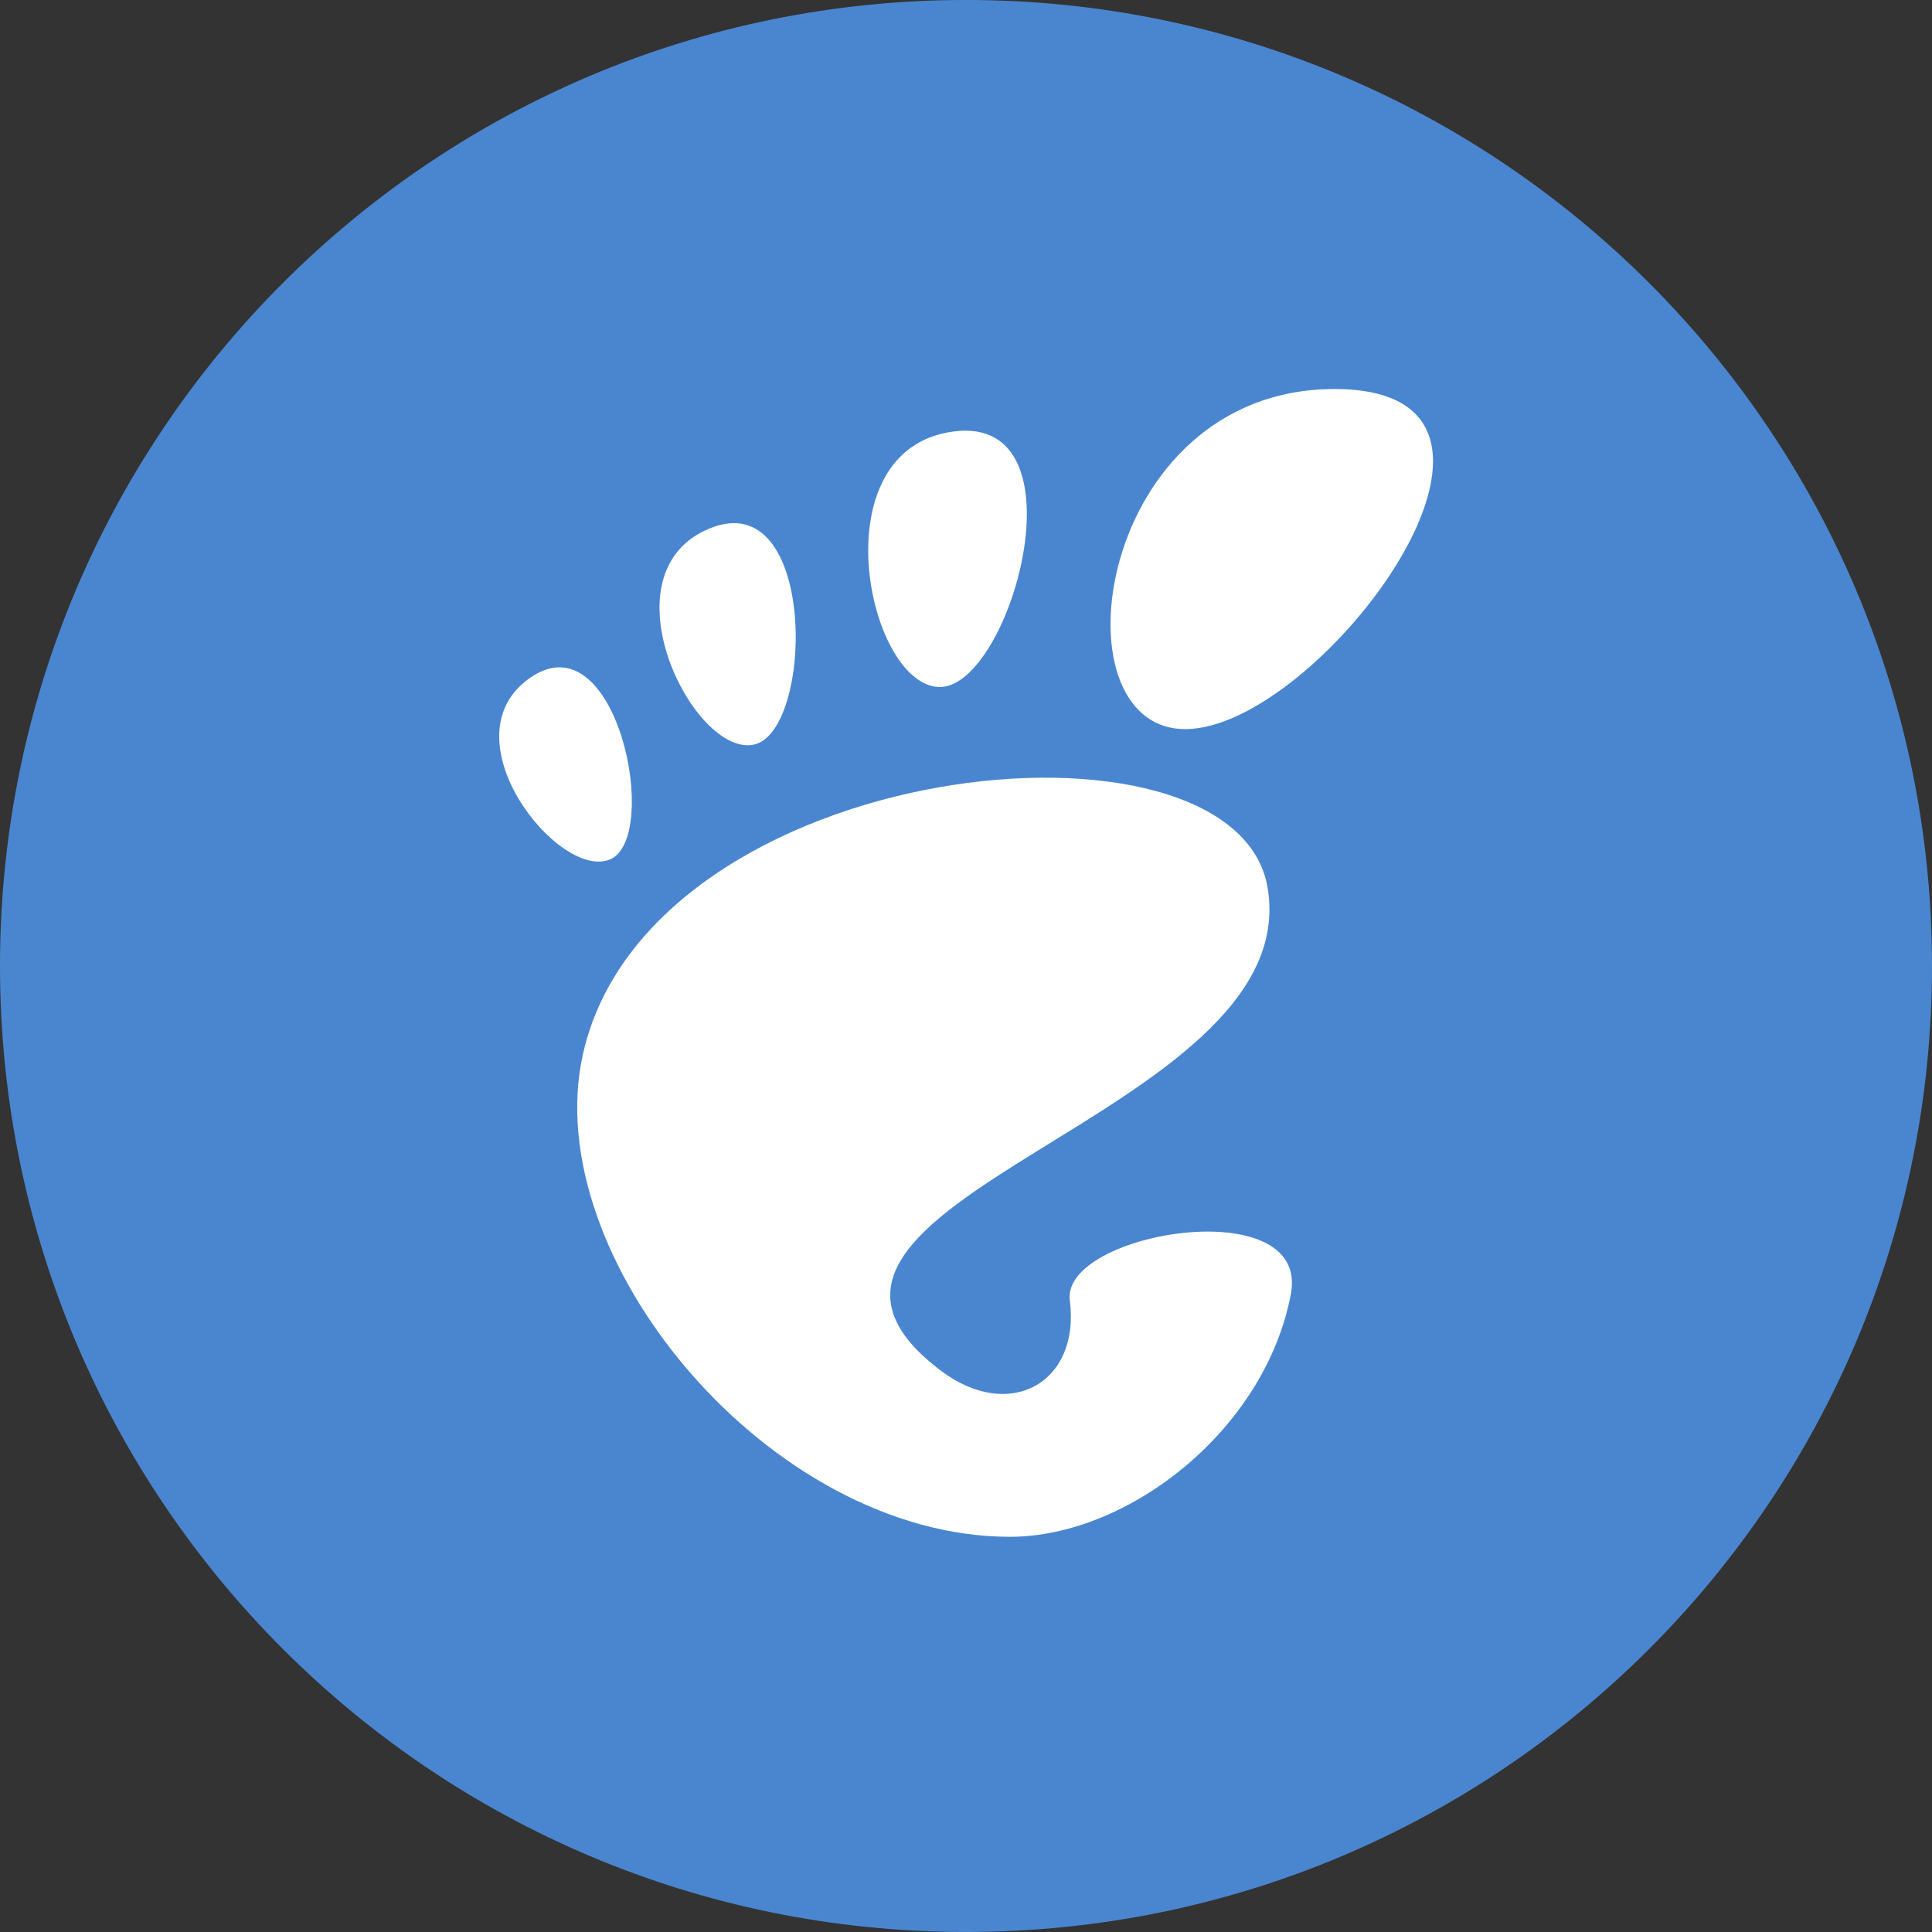 <?xml version="1.0" encoding="UTF-8" standalone="no"?>
<!-- Created with Inkscape (http://www.inkscape.org/) -->

<svg
   xmlns:dc="http://purl.org/dc/elements/1.1/"
   xmlns:cc="http://creativecommons.org/ns#"
   xmlns:rdf="http://www.w3.org/1999/02/22-rdf-syntax-ns#"
   xmlns:svg="http://www.w3.org/2000/svg"
   xmlns="http://www.w3.org/2000/svg"
   xmlns:sodipodi="http://sodipodi.sourceforge.net/DTD/sodipodi-0.dtd"
   xmlns:inkscape="http://www.inkscape.org/namespaces/inkscape"
   width="64"
   height="64"
   viewBox="0 0 64 64"
   version="1.1"
   id="svg8"
   inkscape:version="0.92.0 r"
   sodipodi:docname="gnome.svg">
  <rect x="0" y="0" width="64" height="64" fill="#333333" stroke="none"/>
  <defs
     id="defs2" />
  <sodipodi:namedview
     id="base"
     pagecolor="#ffffff"
     bordercolor="#666666"
     borderopacity="1.0"
     inkscape:pageopacity="0.0"
     inkscape:pageshadow="2"
     inkscape:zoom="1"
     inkscape:cx="-5.0330042"
     inkscape:cy="58.998649"
     inkscape:document-units="px"
     inkscape:current-layer="layer1"
     showgrid="false"
     units="px"
     borderlayer="true"
     inkscape:showpageshadow="false"
     inkscape:window-width="3440"
     inkscape:window-height="1376"
     inkscape:window-x="0"
     inkscape:window-y="27"
     inkscape:window-maximized="1"
     inkscape:snap-bbox="true"
     inkscape:bbox-paths="true"
     inkscape:bbox-nodes="true"
     inkscape:snap-nodes="false">
    <inkscape:grid
       type="xygrid"
       id="grid8416" />
  </sodipodi:namedview>
  <g
     inkscape:label="Layer 1"
     inkscape:groupmode="layer"
     id="layer1"
     transform="translate(0,-1058.52)">
    <path
       style="fill:#4a86cf;fill-opacity:1;stroke-width:1;font-variant-east_asian:normal;opacity:1;vector-effect:none;stroke-linecap:butt;stroke-linejoin:miter;stroke-miterlimit:4;stroke-dasharray:none;stroke-dashoffset:0;stroke-opacity:1"
       inkscape:connector-curvature="0"
       id="path19157"
       d="m 64,1090.52 c 0,17.672 -14.324,31.999 -32.001,31.999 C 14.324,1122.52 0,1108.191 0,1090.52 c 0,-17.671 14.324,-32.001 31.999,-32.001 17.679,0 32.001,14.33 32.001,32.001 z" />
    <g
       id="layer1-8"
       inkscape:label="Layer 1"
       transform="matrix(0.181,0,0,0.181,8.22,1067.873)"
       style="fill:#ffffff;stroke-width:5.513">
      <g
         transform="matrix(1.96,0,0,1.96,324.046,245.454)"
         id="g6230"
         style="fill:#ffffff;stroke-width:5.513">
        <path
           style="fill:#ffffff;fill-opacity:1;fill-rule:nonzero;stroke:none;stroke-width:13.582;stroke-miterlimit:4;stroke-dasharray:none;stroke-opacity:1"
           id="path9"
           d="m -63.884,-115.27 c -22.296,0 -26.478,31.756 -13.935,31.756 12.541,0 36.232,-31.756 13.935,-31.756 z"
           inkscape:connector-curvature="0" />
        <path
           style="fill:#ffffff;fill-opacity:1;fill-rule:nonzero;stroke:none;stroke-width:13.582;stroke-miterlimit:4;stroke-dasharray:none;stroke-opacity:1"
           id="path11"
           d="m -100.905,-87.449 c 6.678,0.408 14.005,-25.486 1.454,-23.857 -12.547,1.629 -8.134,23.449 -1.454,23.857 z"
           inkscape:connector-curvature="0" />
        <path
           style="fill:#ffffff;fill-opacity:1;fill-rule:nonzero;stroke:none;stroke-width:13.582;stroke-miterlimit:4;stroke-dasharray:none;stroke-opacity:1"
           id="path13"
           d="m -131.511,-71.359 c 4.75,-2.091 0.612,-22.54 -7.465,-16.963 -8.073,5.578 2.715,19.053 7.465,16.963 z"
           inkscape:connector-curvature="0" />
        <path
           style="fill:#ffffff;fill-opacity:1;fill-rule:nonzero;stroke:none;stroke-width:13.582;stroke-miterlimit:4;stroke-dasharray:none;stroke-opacity:1"
           id="path15"
           d="m -118.128,-82.063 c 5.654,-1.153 5.964,-24.346 -4.119,-20.185 -10.085,4.161 -1.531,21.339 4.119,20.185 z"
           inkscape:connector-curvature="0" />
        <path
           style="fill:#ffffff;fill-opacity:1;fill-rule:nonzero;stroke:none;stroke-width:13.582;stroke-miterlimit:4;stroke-dasharray:none;stroke-opacity:1"
           d="m -88.604,-30.161 c 1.003,7.661 -5.621,11.445 -12.108,6.506 -20.651,-15.723 34.192,-23.565 30.577,-45.046 -3.001,-17.83 -57.706,-12.34 -63.936,15.557 -4.217,18.87 17.357,45.048 39.869,45.048 11.074,0 23.848,-10 26.238,-22.667 1.825,-9.66 -21.477,-5.789 -20.64,0.603 z"
           id="newshape"
           inkscape:connector-curvature="0" />
      </g>
    </g>
    <path
       style="fill:#4a86cf;fill-opacity:1;stroke-width:1"
       inkscape:connector-curvature="0"
       id="path9066"
       d="m -1061,844.52 c 0,16.567 -13.429,29.999 -30.001,29.999 -16.57,0 -29.999,-13.433 -29.999,-29.999 0,-16.566 13.429,-30.001 29.999,-30.001 16.574,0 30.001,13.434 30.001,30.001 z" />
    <path
       d="m -1061,1124.52 c 0,16.567 -13.429,29.999 -30.001,29.999 -16.57,0 -29.999,-13.433 -29.999,-29.999 0,-16.566 13.429,-30.001 29.999,-30.001 16.574,0 30.001,13.434 30.001,30.001 z"
       id="path19143"
       inkscape:connector-curvature="0"
       style="fill:#f57900;fill-opacity:1;stroke-width:1" />
    <path
       style="fill:#01808e;fill-opacity:1;stroke-width:1"
       inkscape:connector-curvature="0"
       id="path19157-6"
       d="m -721,1124.52 c 0,16.567 -13.429,29.999 -30.001,29.999 -16.57,0 -29.999,-13.433 -29.999,-29.999 0,-16.566 13.429,-30.001 29.999,-30.001 16.574,0 30.001,13.434 30.001,30.001 z" />
    <path
       d="m -721,1244.52 c 0,16.567 -13.429,29.999 -30.001,29.999 -16.57,0 -29.999,-13.433 -29.999,-29.999 0,-16.566 13.429,-30.001 29.999,-30.001 16.574,0 30.001,13.434 30.001,30.001 z"
       id="path19171"
       inkscape:connector-curvature="0"
       style="fill:#692c52;fill-opacity:1;stroke-width:1" />
    <path
       style="fill:#4e9a06;fill-opacity:1;stroke-width:1"
       inkscape:connector-curvature="0"
       id="path19185"
       d="m -1061,1244.52 c 0,16.567 -13.429,29.999 -30.001,29.999 -16.57,0 -29.999,-13.433 -29.999,-29.999 0,-16.566 13.429,-30.001 29.999,-30.001 16.574,0 30.001,13.434 30.001,30.001 z" />
  </g>
</svg>
